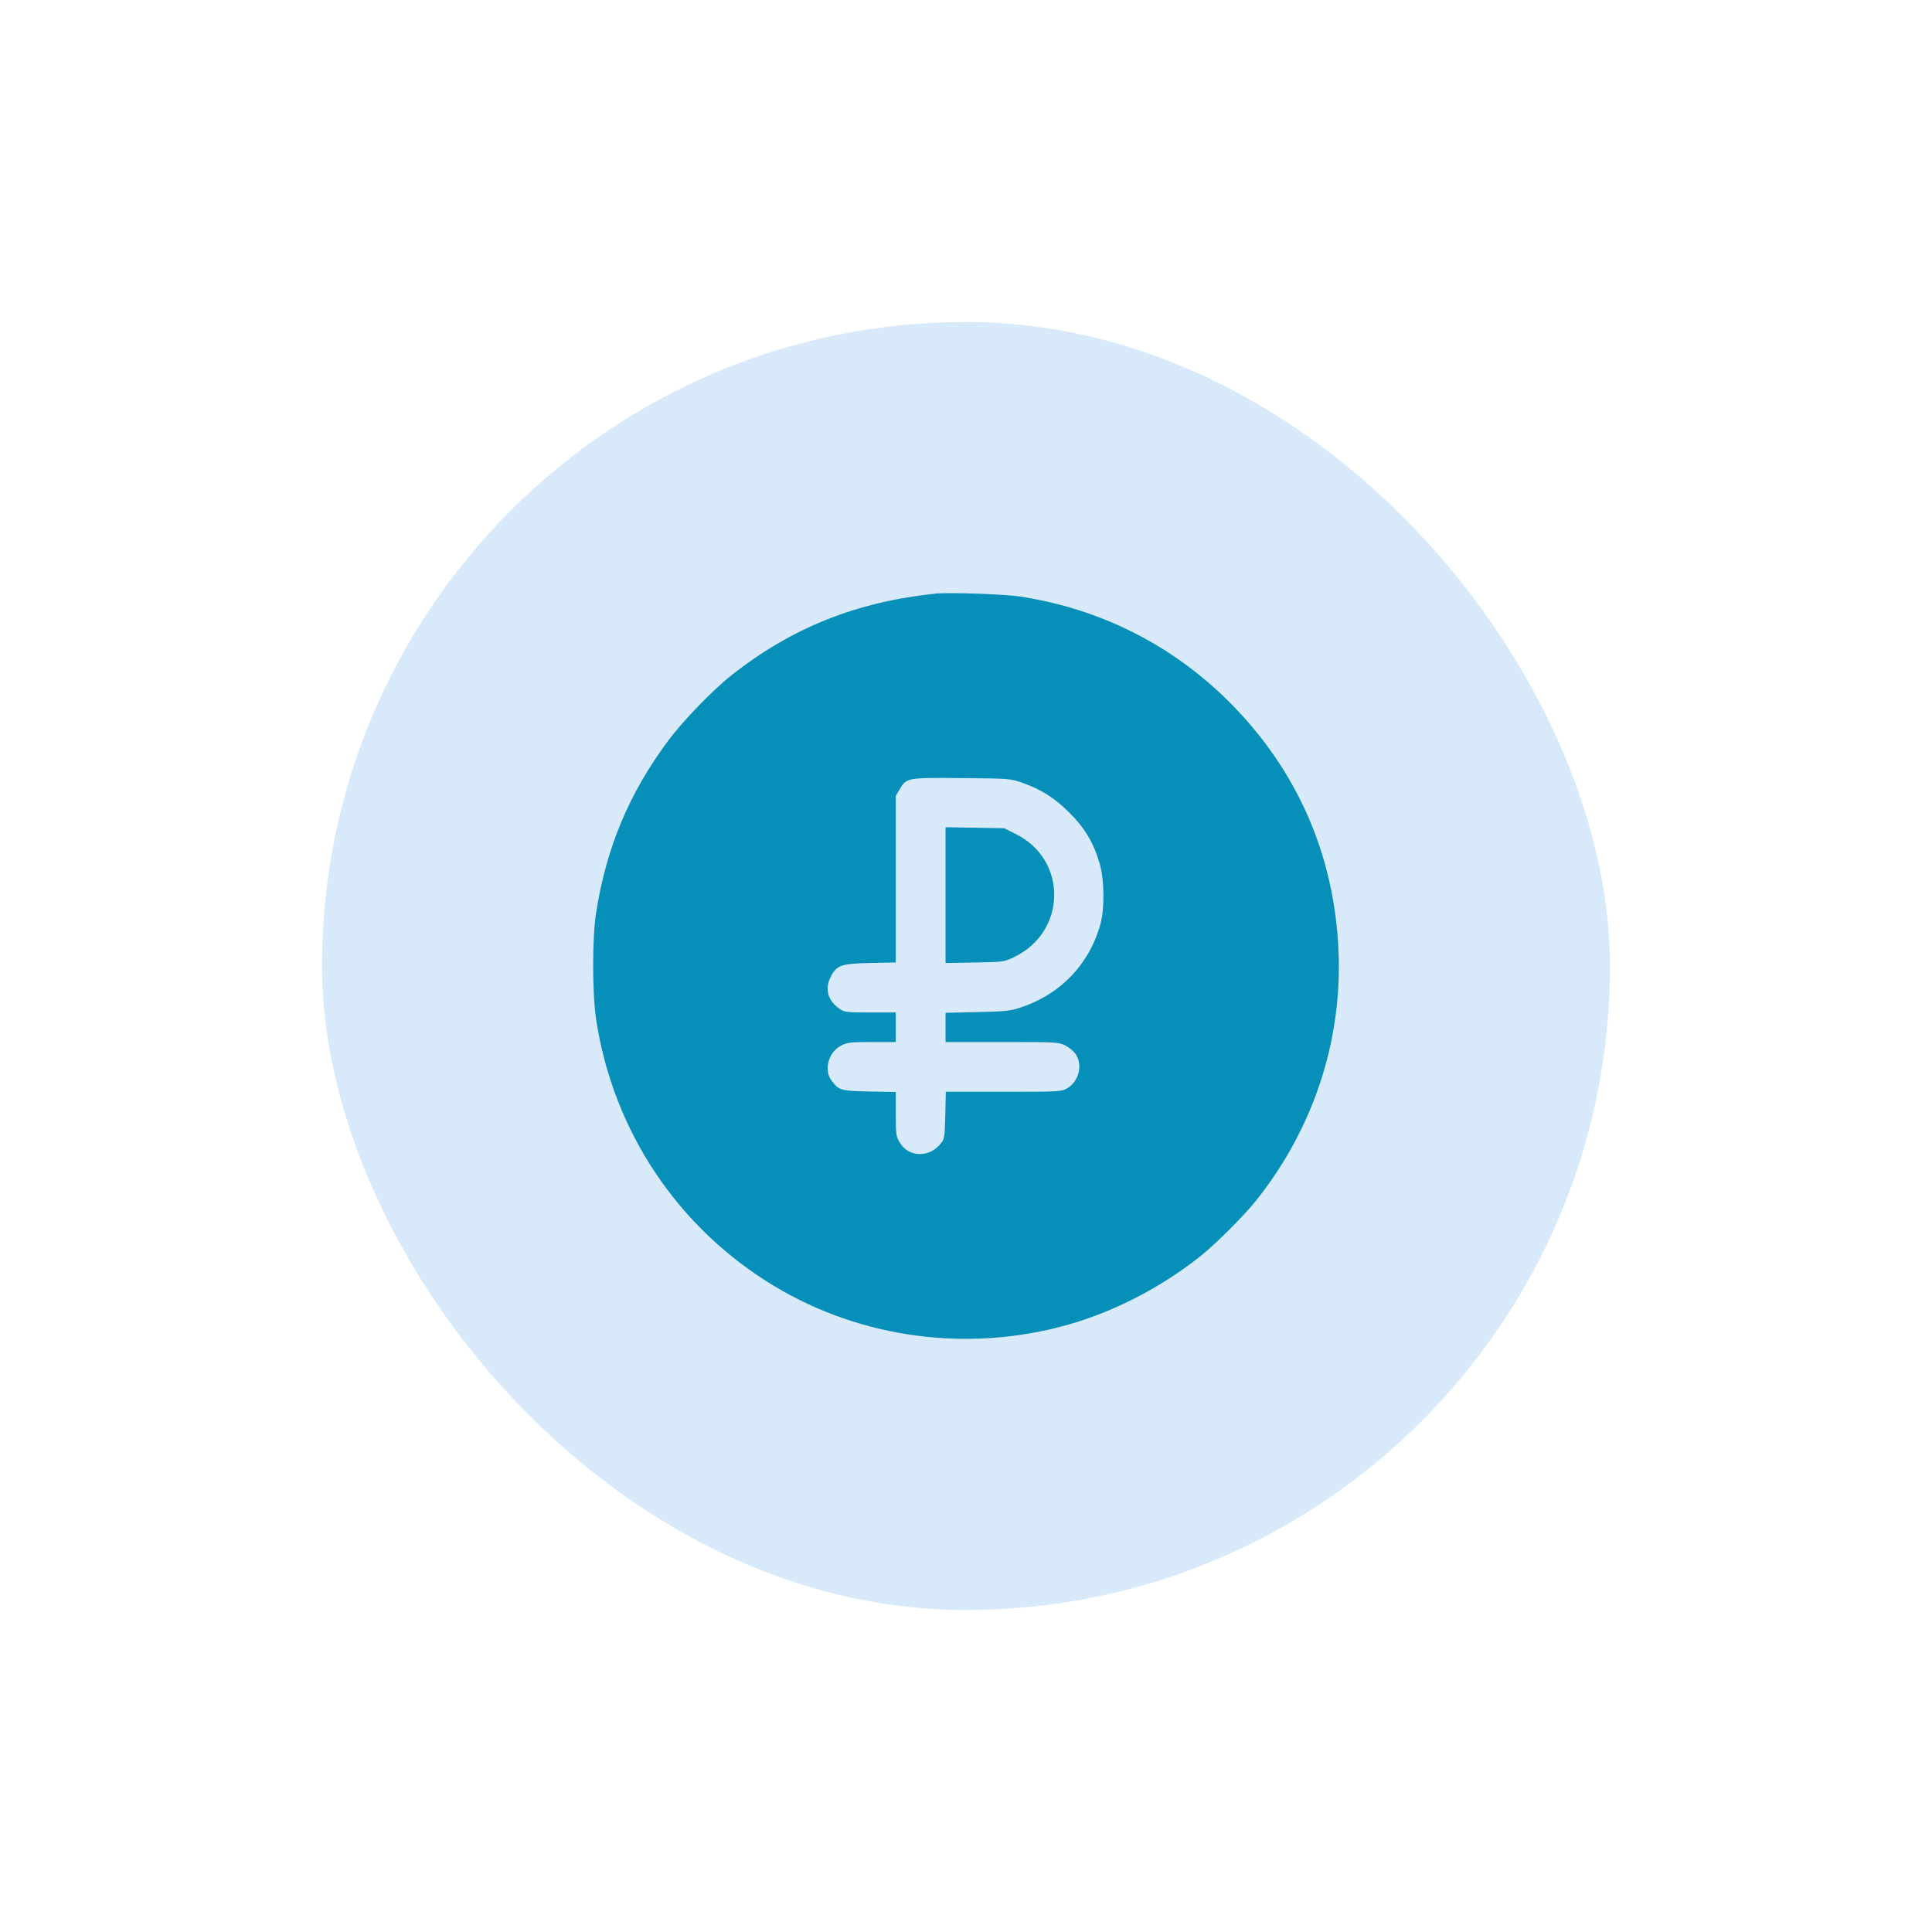 <svg width="114" height="114" viewBox="0 0 114 114" fill="none" xmlns="http://www.w3.org/2000/svg">
<g filter="url(#filter0_d_1_3844)">
<rect x="15" y="11" width="84" height="84" rx="42" fill="white"/>
<rect x="19" y="15" width="76" height="76" rx="38" fill="#D8E9FA"/>
<path fill-rule="evenodd" clip-rule="evenodd" d="M55.197 31.028C50.533 31.515 46.72 33.04 43.169 35.838C42.063 36.711 40.324 38.506 39.442 39.687C37.127 42.787 35.773 46.019 35.172 49.871C34.941 51.355 34.943 54.625 35.176 56.156C36.179 62.748 40.004 68.469 45.697 71.893C50.837 74.985 57.157 75.818 62.997 74.173C65.724 73.404 68.5 71.972 70.801 70.147C71.743 69.399 73.403 67.74 74.151 66.798C77.474 62.614 79.176 57.496 78.986 52.257C78.777 46.497 76.541 41.389 72.46 37.348C69.107 34.028 64.912 31.924 60.199 31.2C59.274 31.058 55.992 30.945 55.197 31.028ZM60.337 42.195C61.443 42.58 62.257 43.101 63.139 43.99C64.03 44.888 64.551 45.778 64.895 46.986C65.164 47.93 65.184 49.61 64.937 50.508C64.276 52.914 62.558 54.697 60.154 55.473C59.597 55.653 59.261 55.686 57.652 55.721L55.794 55.762V56.624V57.486H59.124C62.396 57.486 62.462 57.49 62.864 57.692C63.089 57.806 63.366 58.039 63.48 58.211C63.907 58.852 63.649 59.836 62.953 60.227C62.618 60.416 62.5 60.422 59.209 60.422H55.81L55.779 61.791C55.751 63.009 55.726 63.19 55.556 63.42C54.881 64.33 53.62 64.323 53.083 63.407C52.871 63.045 52.856 62.936 52.856 61.727V60.434L51.302 60.405C49.614 60.373 49.498 60.34 49.066 59.761C48.592 59.127 48.885 58.073 49.64 57.692C50.012 57.505 50.18 57.486 51.453 57.486H52.856V56.614V55.743H51.355C49.95 55.743 49.835 55.73 49.551 55.536C48.846 55.057 48.648 54.351 49.018 53.635C49.375 52.945 49.626 52.858 51.365 52.822L52.856 52.791V47.876V42.961L53.082 42.576C53.484 41.891 53.528 41.882 56.757 41.913C59.602 41.939 59.603 41.939 60.337 42.195ZM55.794 48.818V52.824L57.515 52.793C59.22 52.761 59.241 52.758 59.832 52.477C62.946 50.994 63.008 46.731 59.938 45.213L59.246 44.871L57.52 44.841L55.794 44.811V48.818Z" fill="#058FB9"/>
</g>
<defs>
<filter id="filter0_d_1_3844" x="0.6" y="0.6" width="112.8" height="112.8" filterUnits="userSpaceOnUse" color-interpolation-filters="sRGB">
<feFlood flood-opacity="0" result="BackgroundImageFix"/>
<feColorMatrix in="SourceAlpha" type="matrix" values="0 0 0 0 0 0 0 0 0 0 0 0 0 0 0 0 0 0 127 0" result="hardAlpha"/>
<feOffset dy="4"/>
<feGaussianBlur stdDeviation="7.2"/>
<feComposite in2="hardAlpha" operator="out"/>
<feColorMatrix type="matrix" values="0 0 0 0 0 0 0 0 0 0 0 0 0 0 0 0 0 0 0.1 0"/>
<feBlend mode="normal" in2="BackgroundImageFix" result="effect1_dropShadow_1_3844"/>
<feBlend mode="normal" in="SourceGraphic" in2="effect1_dropShadow_1_3844" result="shape"/>
</filter>
</defs>
</svg>
